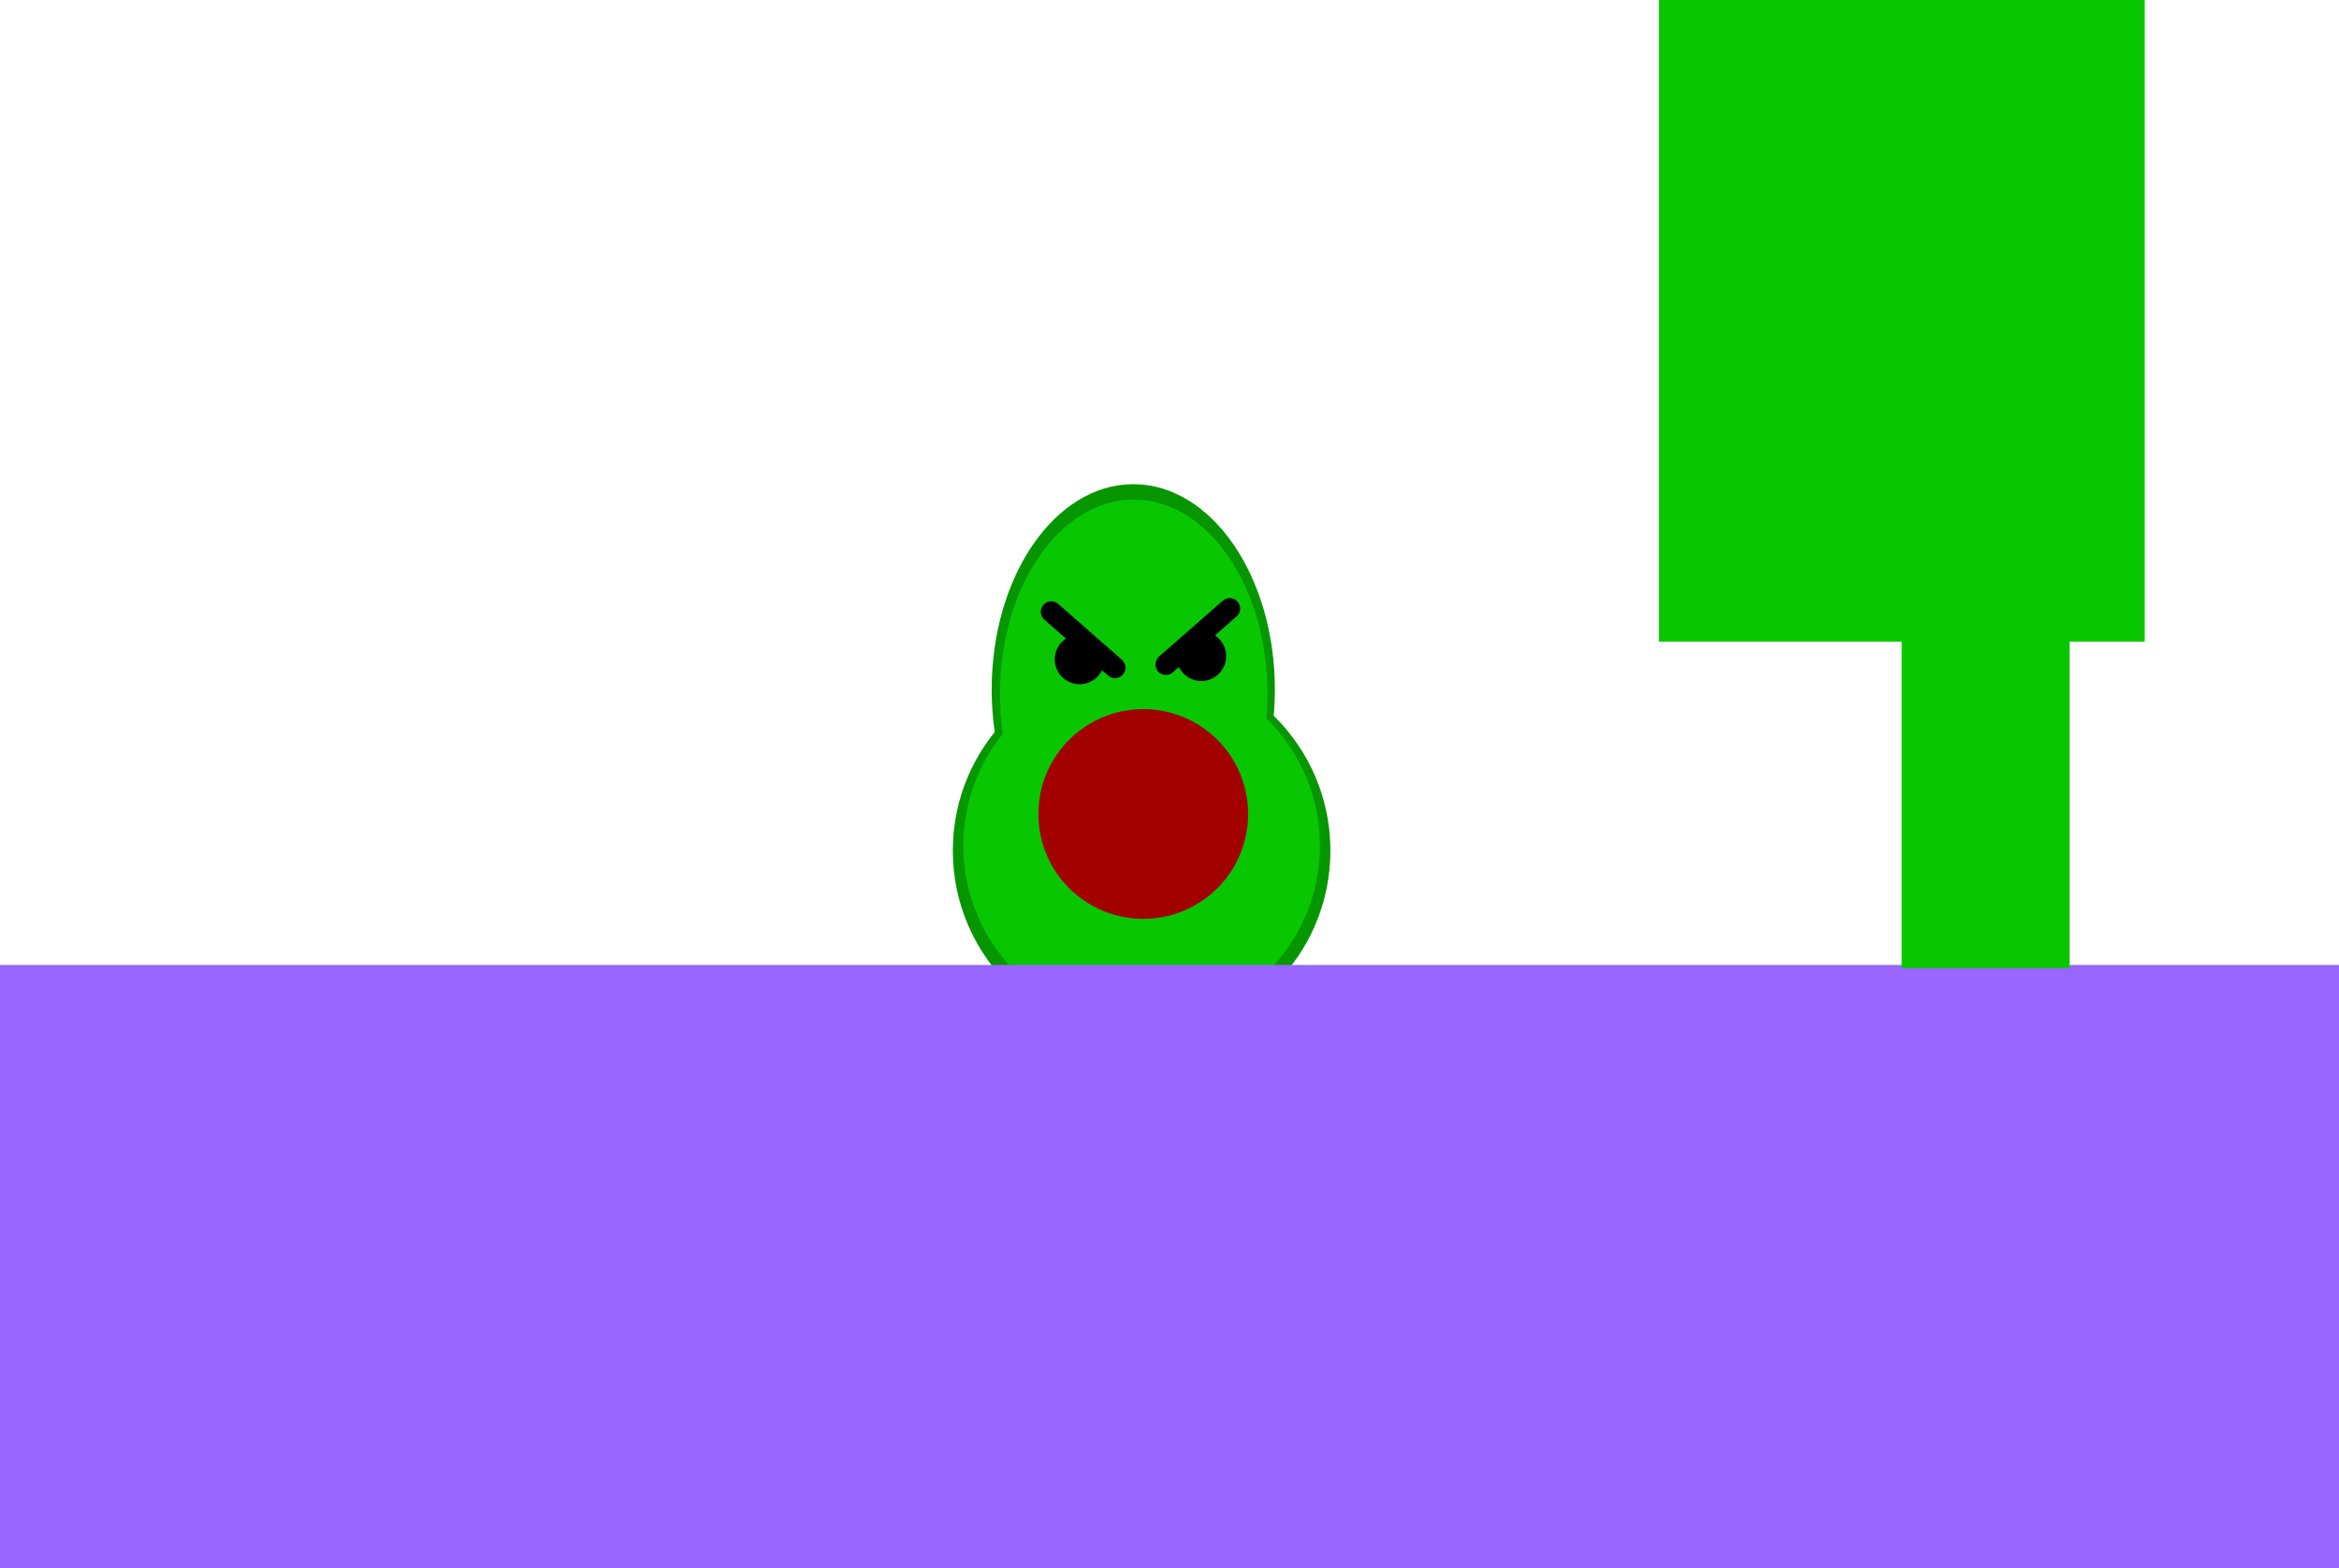 <svg version="1.1" xmlns="http://www.w3.org/2000/svg" xmlns:xlink="http://www.w3.org/1999/xlink" width="669.67" height="448.955" viewBox="0,0,669.67,448.955"><g transform="translate(92.308,38.116)"><g data-paper-data="{&quot;isPaintingLayer&quot;:true}" fill-rule="nonzero" stroke-linejoin="miter" stroke-miterlimit="10" stroke-dasharray="" stroke-dashoffset="0" style="mix-blend-mode: normal"><g data-paper-data="{&quot;index&quot;:null}" fill="#059600" stroke="none" stroke-width="0" stroke-linecap="butt"><g><path d="M234.543,259.487c-29.852,0 -54.051,-24.199 -54.051,-54.051c0,-29.852 24.199,-54.051 54.051,-54.051c29.852,0 54.051,24.199 54.051,54.051c0,29.852 -24.199,54.051 -54.051,54.051z"/><path d="M232.159,100.513c22.389,0 40.538,26.335 40.538,58.82c0,32.486 -18.15,58.82 -40.538,58.82c-22.389,0 -40.538,-26.335 -40.538,-58.82c0,-32.486 18.15,-58.82 40.538,-58.82z"/></g><path d="M235.047,227.617c-17.56,0 -31.795,-14.235 -31.795,-31.795c0,-17.56 14.235,-31.795 31.795,-31.795c17.56,0 31.795,14.235 31.795,31.795c0,17.56 -14.235,31.795 -31.795,31.795z"/></g><g data-paper-data="{&quot;index&quot;:null}"><g stroke="none" stroke-width="0" stroke-linecap="butt"><g fill="#08c700"><path d="M234.543,255.075c-28.195,0 -51.051,-22.856 -51.051,-51.051c0,-28.195 22.856,-51.051 51.051,-51.051c28.195,0 51.051,22.856 51.051,51.051c0,28.195 -22.856,51.051 -51.051,51.051z"/><path d="M232.291,104.925c21.146,0 38.288,24.873 38.288,55.556c0,30.682 -17.142,55.556 -38.288,55.556c-21.146,0 -38.288,-24.873 -38.288,-55.556c0,-30.682 17.142,-55.556 38.288,-55.556z"/></g><path d="M235.019,224.974c-16.585,0 -30.03,-13.445 -30.03,-30.03c0,-16.585 13.445,-30.03 30.03,-30.03c16.585,0 30.03,13.445 30.03,30.03c0,16.585 -13.445,30.03 -30.03,30.03z" fill="#a30000"/></g><g><g><path d="M251.634,156.879c-3.935,0 -7.125,-3.19 -7.125,-7.125c0,-3.935 3.19,-7.125 7.125,-7.125c3.935,0 7.125,3.19 7.125,7.125c0,3.935 -3.19,7.125 -7.125,7.125z" fill="#000000" stroke="none" stroke-width="0" stroke-linecap="butt"/><path d="M259.759,136.129l-18.25,16" fill="none" stroke="#000000" stroke-width="6" stroke-linecap="round"/></g><g data-paper-data="{&quot;index&quot;:null}"><path d="M209.675,150.671c0,-3.935 3.19,-7.125 7.125,-7.125c3.935,0 7.125,3.19 7.125,7.125c0,3.935 -3.19,7.125 -7.125,7.125c-3.935,0 -7.125,-3.19 -7.125,-7.125z" fill="#000000" stroke="none" stroke-width="0" stroke-linecap="butt"/><path d="M226.925,153.046l-18.25,-16" fill="none" stroke="#000000" stroke-width="6" stroke-linecap="round"/></g></g></g><path d="M-92.308,410.838v-172.673h669.67v172.673z" data-paper-data="{&quot;index&quot;:null}" fill="#9966ff" stroke="none" stroke-width="0" stroke-linecap="butt"/><path d="M382.656,145.589v-183.706h139.087v183.706z" data-paper-data="{&quot;index&quot;:null}" fill="#08c700" stroke="none" stroke-width="0" stroke-linecap="butt"/><path d="M452.145,239.079v-97.033h48.087v97.033z" data-paper-data="{&quot;index&quot;:null}" fill="#08c700" stroke="none" stroke-width="0" stroke-linecap="butt"/></g></g></svg>
